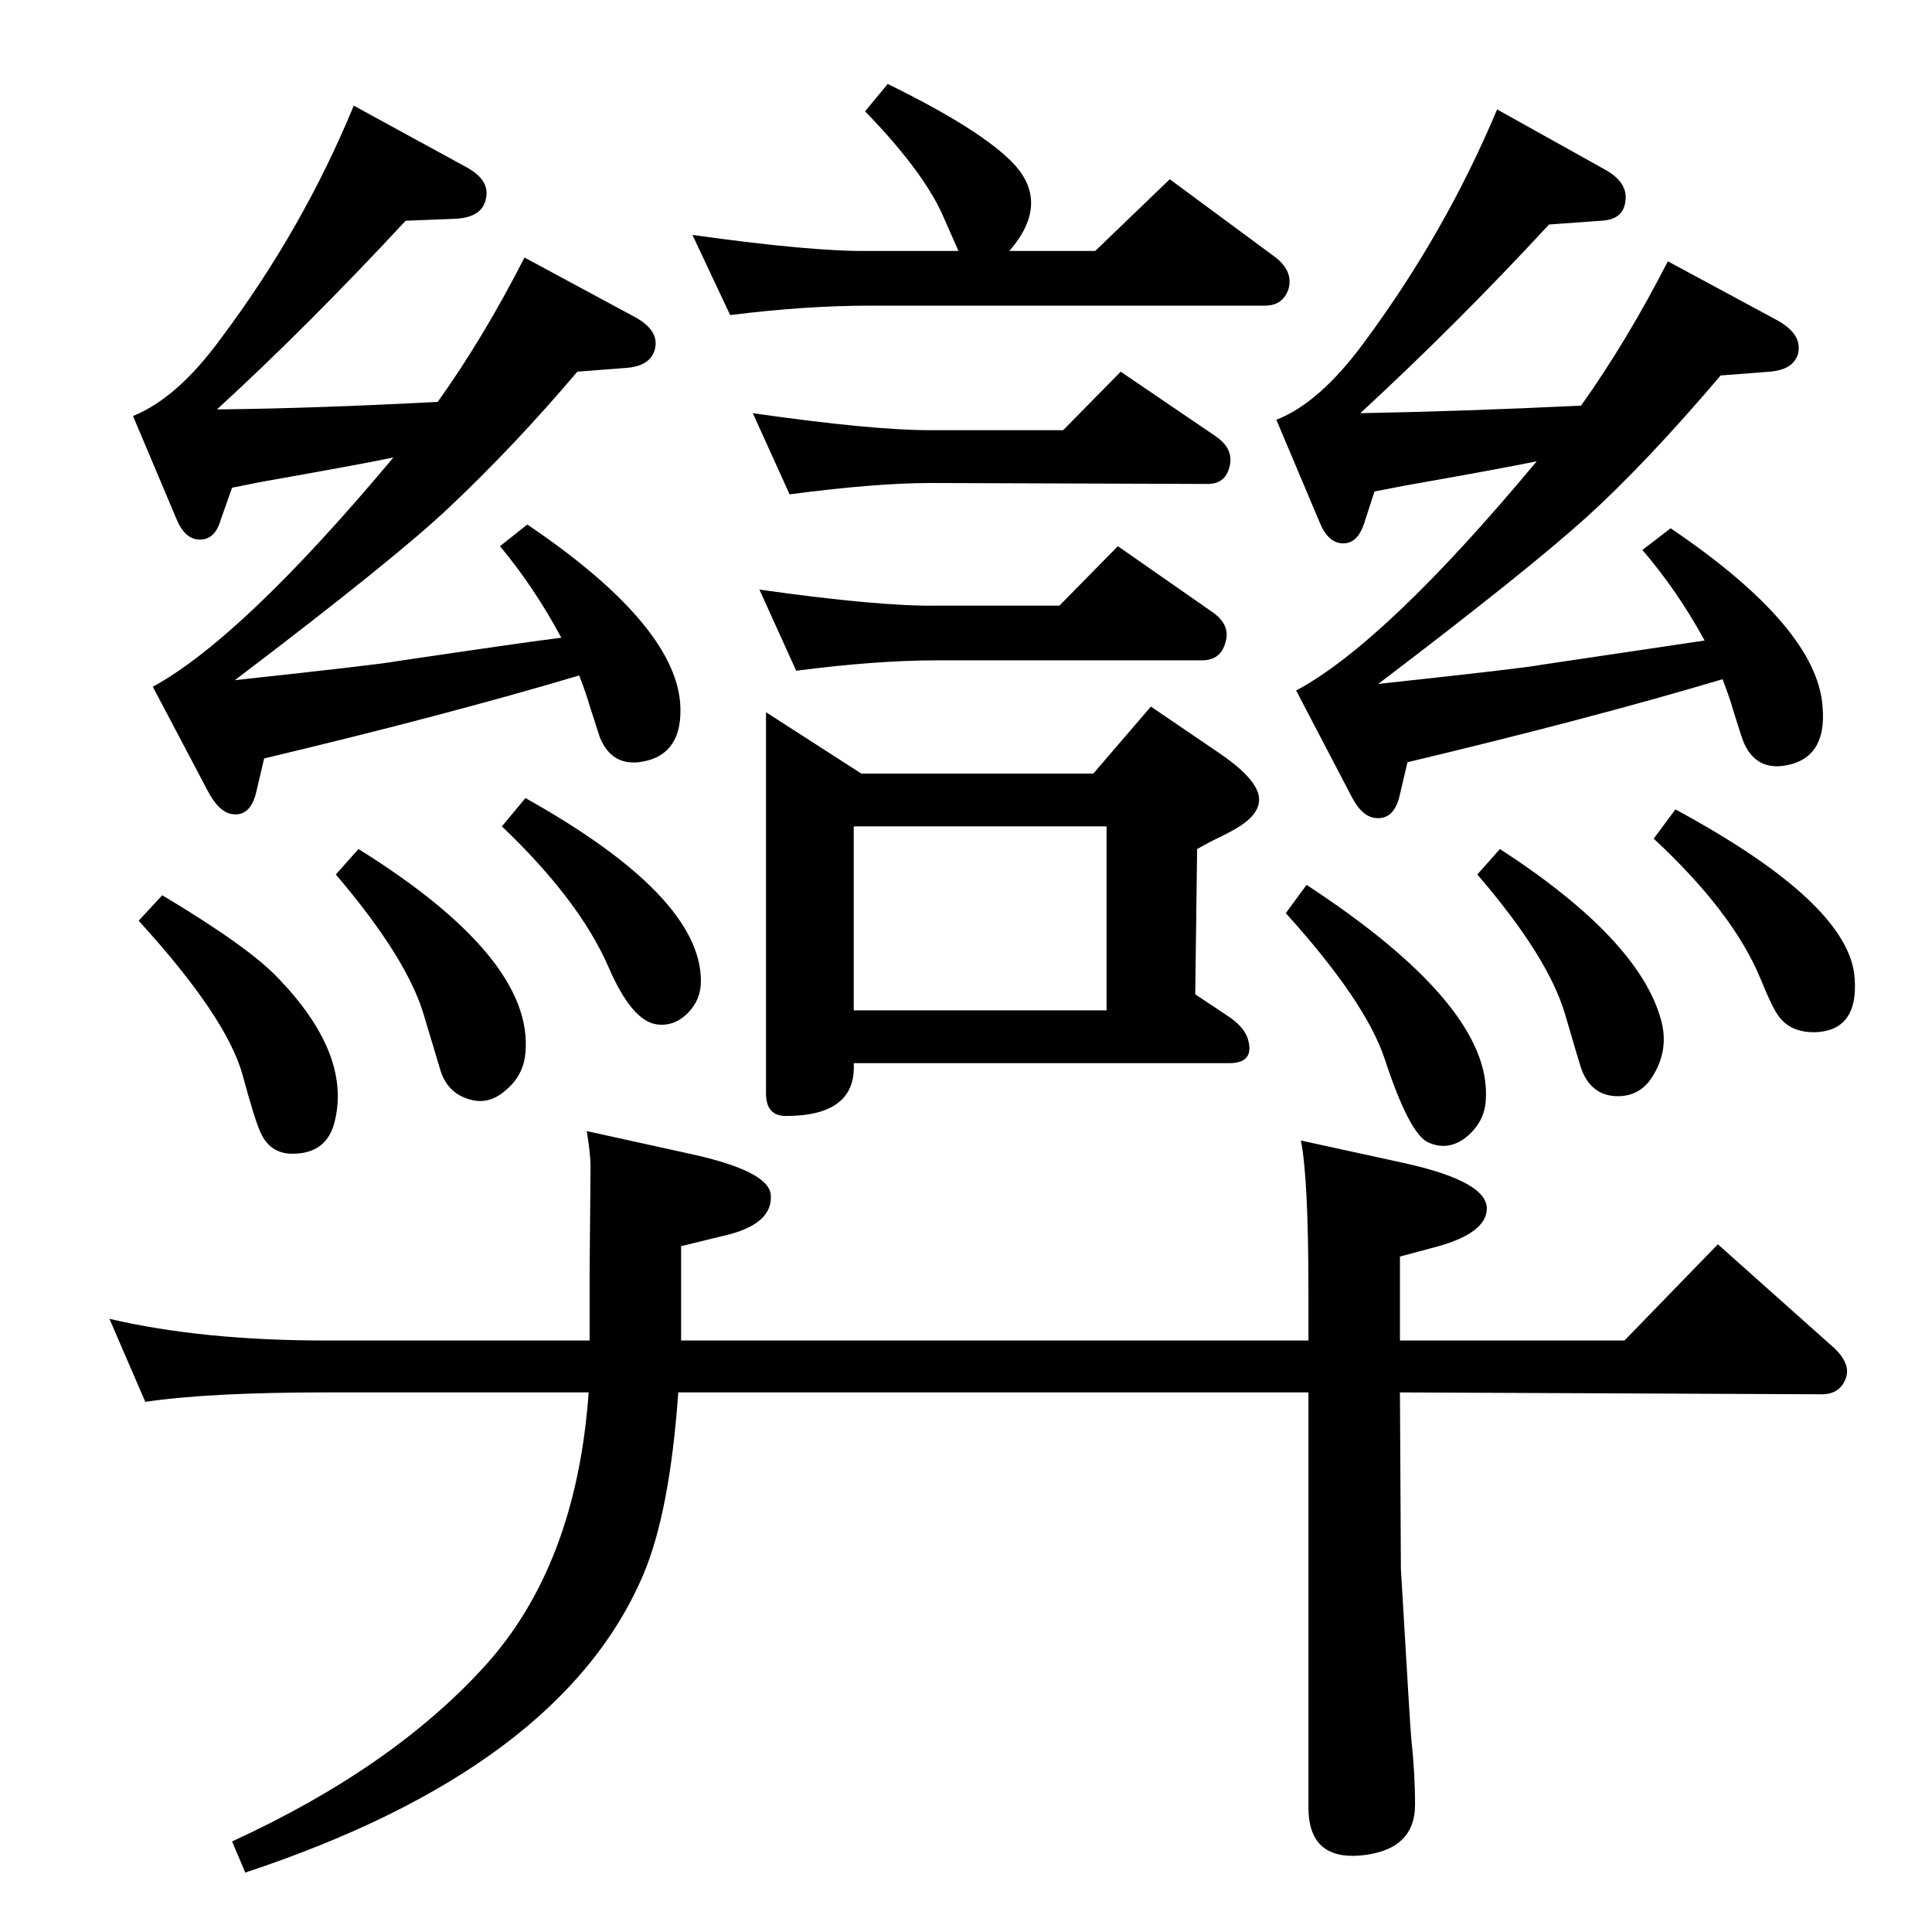 <?xml version="1.0" standalone="no"?>
<!DOCTYPE svg PUBLIC "-//W3C//DTD SVG 1.1//EN" "http://www.w3.org/Graphics/SVG/1.1/DTD/svg11.dtd" >
<svg xmlns="http://www.w3.org/2000/svg" xmlns:xlink="http://www.w3.org/1999/xlink" version="1.1" viewBox="0 0 2048 2048">
  <g transform="matrix(1 0 0 -1 0 2048)">
   <path fill="currentColor"
d="M417 1563q-39 -8 -141 -26l-30 -6l-12 -34q-6 -21 -22 -21t-25 22l-46 109q47 19 93 82q87 116 141 247l119 -65q26 -14 21 -34q-4 -20 -34 -21l-51 -2q-104 -112 -200 -200q102 1 234 8q48 67 92 153l115 -62q29 -15 23 -36q-5 -17 -30 -19l-52 -4q-67 -79 -136 -144
q-57 -54 -227 -183q157 17 171 20q135 20 175 25q-29 54 -65 97l29 23q155 -105 162 -189q4 -57 -44 -63q-29 -3 -41 26q-3 9 -11 34q-3 11 -11 32q-141 -42 -334 -88l-8 -34q-6 -28 -26 -25q-14 2 -26 25l-58 110q95 52 255 243zM380 1148q186 -116 177 -216
q-2 -23 -19 -38q-18 -17 -38 -12q-25 6 -33 31l-18 60q-18 60 -93 148zM1385 1110q197 -129 190 -228q-1 -22 -19 -38q-20 -17 -42 -7q-20 9 -46 88q-20 61 -105 155zM837 1524l-39 86q126 -18 187 -18h142l61 62l100 -68q21 -14 15 -34q-5 -18 -25 -17l-292 1
q-57 0 -149 -12zM844 1337l-39 86q128 -18 188 -17h130l62 63l99 -69q21 -14 15 -33q-5 -19 -25 -19h-281q-64 0 -149 -11zM172 1099q92 -55 123 -88q77 -80 60 -151q-8 -35 -45 -35q-24 0 -34 23q-6 13 -19 61q-17 61 -110 163zM1070 1782h91l79 76l111 -82q20 -15 15 -34
q-6 -18 -25 -18h-419q-68 0 -148 -10l-40 85q128 -18 188 -17h94q-4 9 -15 34q-20 48 -84 114l24 29q96 -47 131 -82q43 -43 -2 -95zM1753 1159l23 31q185 -100 190 -179q4 -53 -38 -57q-28 -2 -42 16q-7 9 -20 41q-29 70 -113 148zM532 1172l25 30q186 -104 186 -194
q0 -20 -14 -34t-32 -12q-27 3 -52 61q-31 71 -113 149zM812 1293l101 -65h246l61 71l72 -49q37 -25 42 -44q5 -20 -25 -37q-7 -4 -13 -7q-9 -4 -27 -14l-2 -154l33 -22q19 -12 23 -26q7 -25 -20 -25h-398q3 -56 -72 -56q-21 0 -21 24v404zM905 977h268v195h-268v-195z
M1590 1148q148 -96 171 -182q8 -30 -8 -57q-13 -23 -38 -23q-27 0 -38 27q-2 5 -18 60q-18 61 -93 148zM1629 1559q-39 -8 -141 -26l-31 -6l-11 -34q-7 -21 -22 -21q-16 0 -25 22l-46 109q46 18 93 82q86 116 141 247l113 -63q26 -14 23 -34q-2 -20 -26 -21l-55 -4
q-96 -104 -200 -200q109 2 234 8q49 69 92 153l115 -62q28 -15 23 -36q-5 -17 -30 -19l-52 -4q-80 -94 -142.5 -150.5t-220.5 -176.5q157 17 171 20q135 20 175 26q-29 53 -66 96l30 23q155 -105 161 -189q5 -57 -43 -63q-29 -3 -41 26q-3 8 -11 34q-3 11 -11 32
q-141 -42 -334 -88l-8 -34q-6 -28 -27 -25q-14 2 -25 24l-58 111q95 51 255 243zM1387 572h-668q-9 -127 -37 -193q-87 -205 -422 -316l-14 33q170 78 268 186q97 107 110 290h-278q-124 0 -192 -10l-38 88q98 -23 230 -23h279v71l1 114q0 12 -4 37l109 -24q83 -18 86 -43
q3 -32 -50 -44l-45 -11v-100h665v51q0 121 -8 161l110 -24q90 -20 87 -50q-2 -24 -51 -38l-41 -11v-89h238l99 102l120 -107q21 -18 16 -34q-6 -18 -26 -18l-447 2l1 -187q10 -171 11 -180q4 -37 4 -70q0 -49 -59 -54q-54 -4 -54 51v440z" />
  </g>

</svg>
